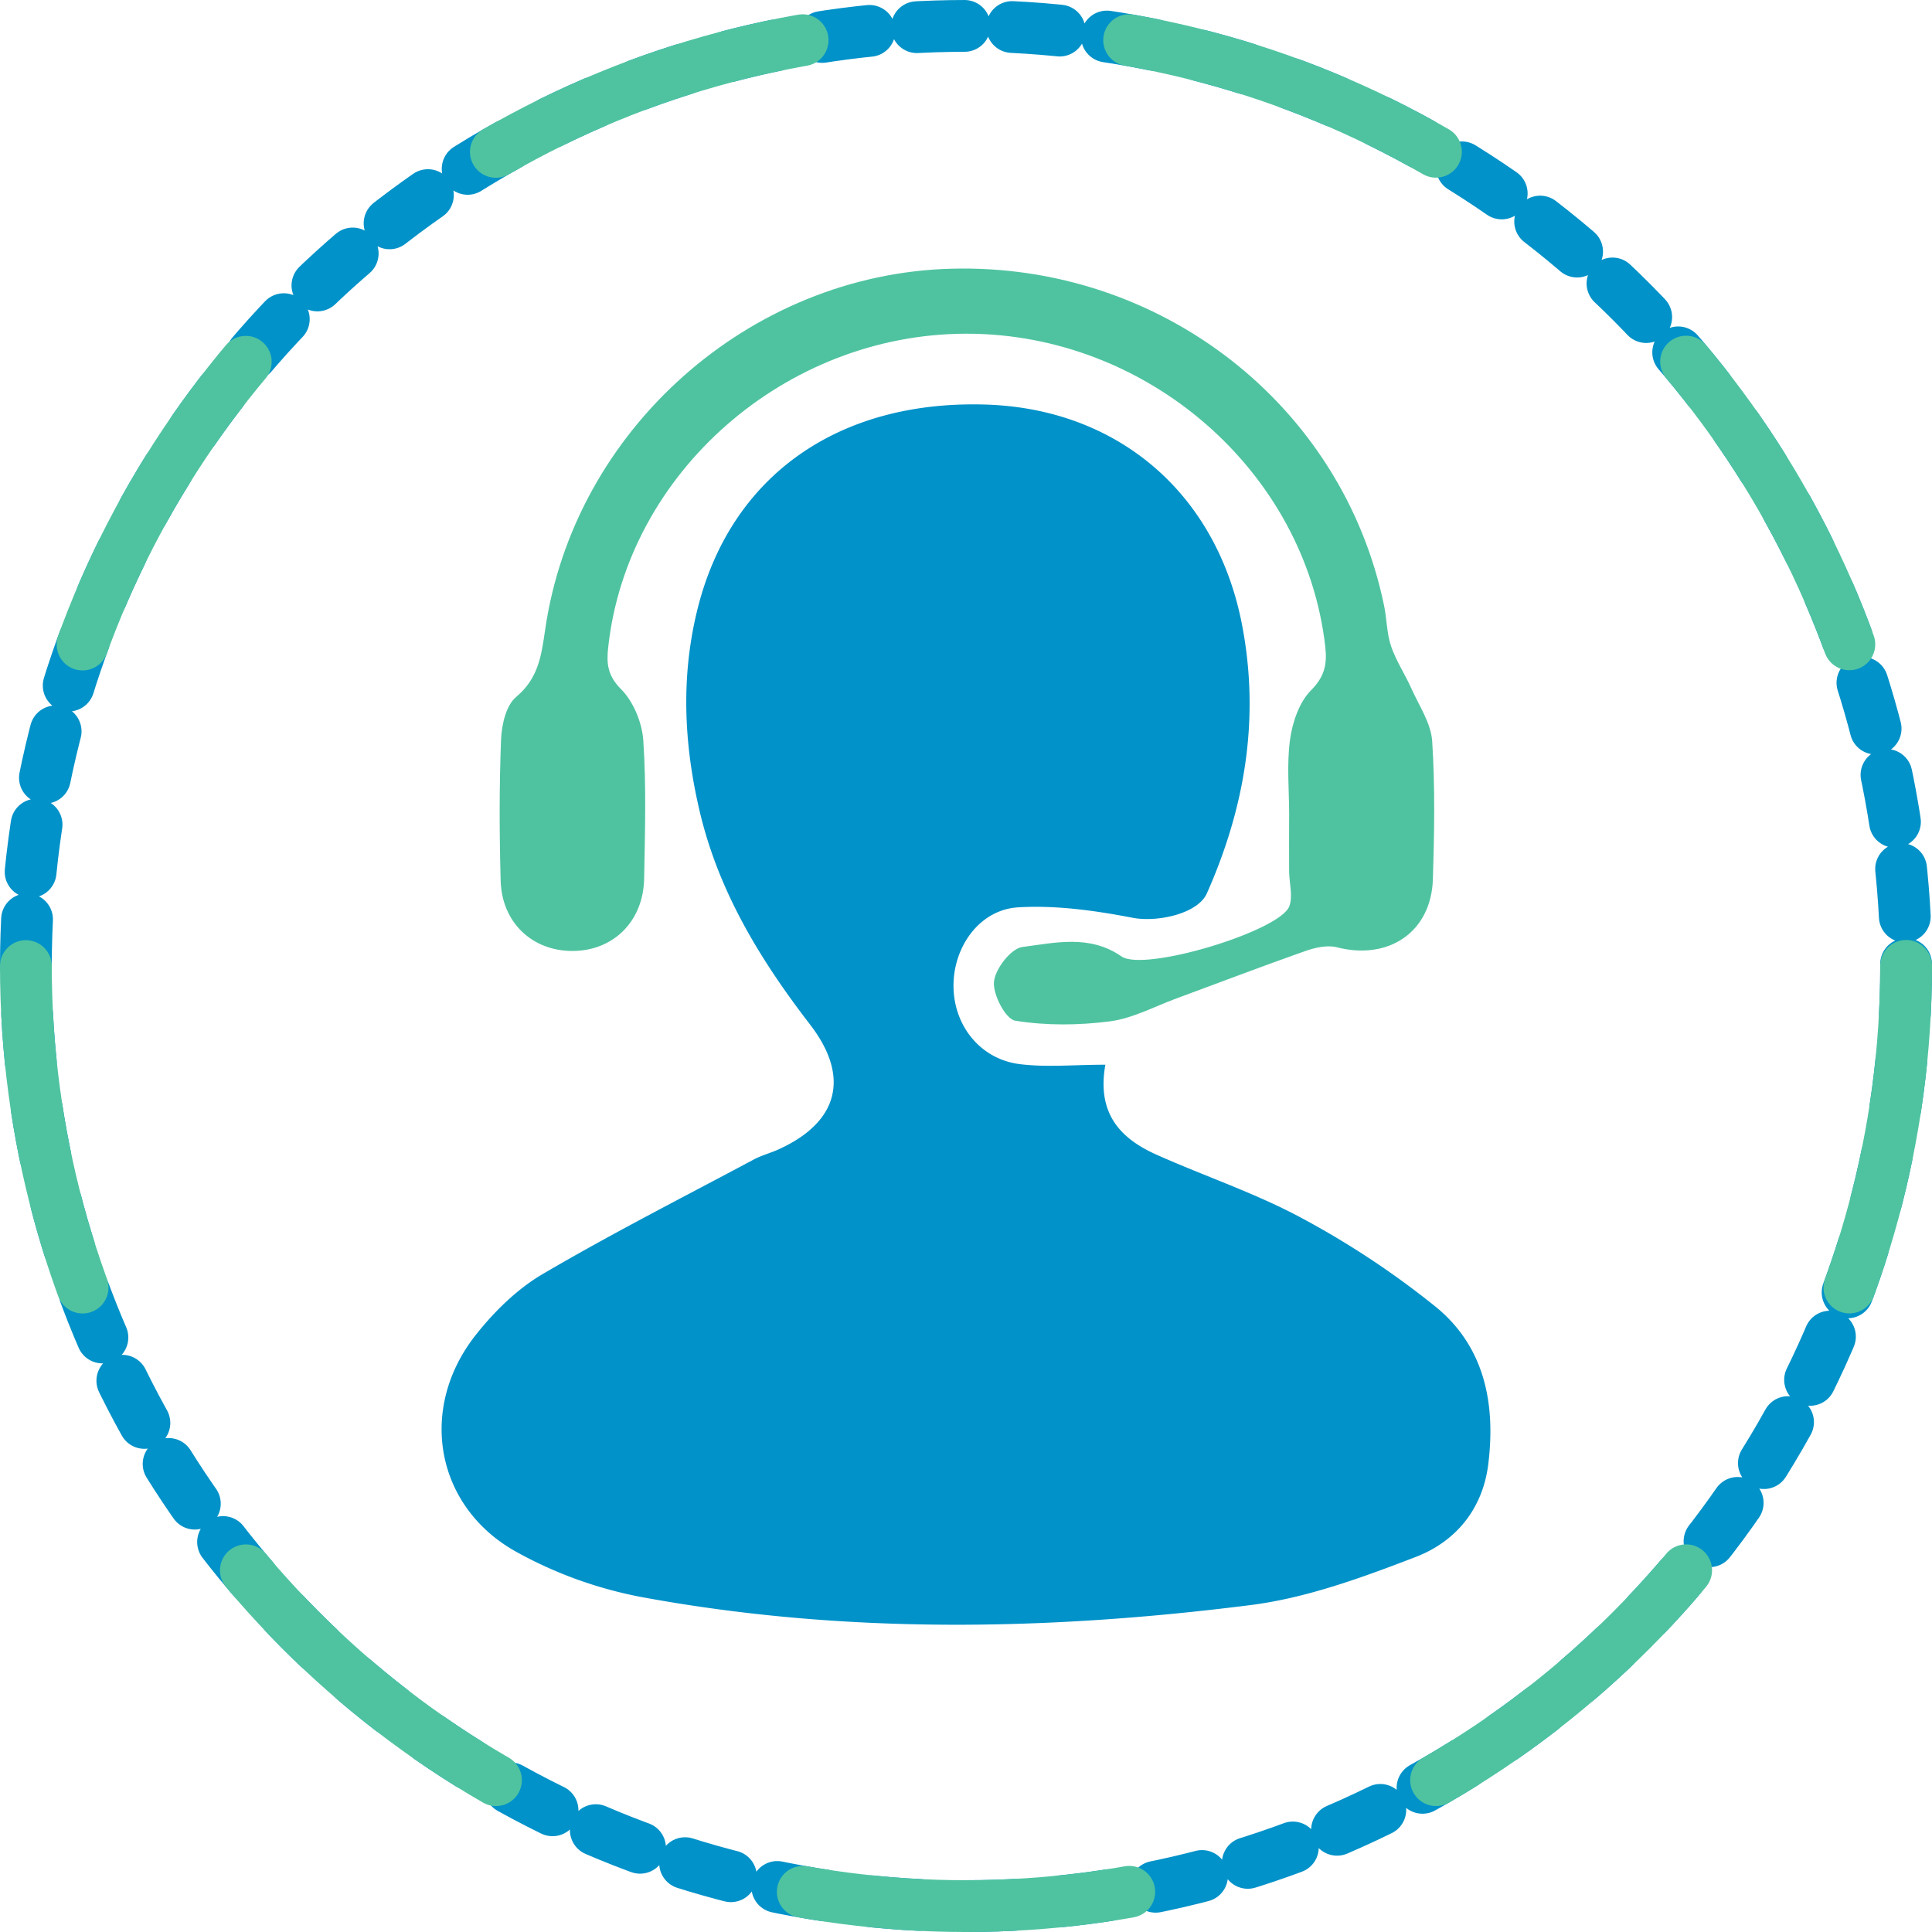 <svg id="Layer_1" data-name="Layer 1" xmlns="http://www.w3.org/2000/svg" viewBox="0 0 1067.82 1067.82"><defs><style>.cls-1,.cls-2{fill:none;stroke-linecap:round;stroke-miterlimit:10;stroke-width:28.62px;}.cls-1{stroke:#0092c9;stroke-dasharray:26.32 26.32;}.cls-2{stroke:#4fc3a0;stroke-dasharray:181.37 181.37;}.cls-3{fill:#0092c9;}.cls-4{fill:#4fc3a0;}</style></defs><circle class="cls-1" cx="533.91" cy="533.91" r="519.6"/><circle class="cls-2" cx="533.91" cy="533.91" r="519.6"/><path class="cls-3" d="M610.93,588.46c-4.85,27.2,8.49,40.9,28.36,49.77,26.65,11.9,54.62,21.22,80.18,35a476.92,476.92,0,0,1,74,49c27,22,33.24,53.41,29.09,87-3.08,24.94-18.09,42.84-40.09,51.29-29.53,11.35-60.17,22.64-91.26,26.59C579.13,901.32,466.67,903.3,355,882.77a231.76,231.76,0,0,1-69.68-25.09c-44.89-25-54.4-79.37-22.35-119.89,10.23-12.94,22.85-25.35,36.95-33.62,38.15-22.39,77.66-42.47,116.71-63.33,4.26-2.28,9.07-3.51,13.51-5.51,33.1-14.94,40-39.93,17.63-69-27.35-35.51-50.32-73-60.87-117.11-9.08-38-10.77-76.17-1-114.14,18.73-72.59,77.8-113.83,158.47-111.5,73.11,2.11,127.86,48.74,142,121.25,10.09,51.72,1.85,101.2-19.33,148.89-5,11.34-27.43,16.11-40.9,13.55-20.83-4-42.46-7.06-63.46-5.79-21.39,1.3-35.82,21.92-35.69,43.55s14.56,40.22,36.45,43.09C578.3,590,593.55,588.46,610.93,588.46Z" transform="translate(0.01 0.01)"/><path class="cls-4" d="M712.52,450.81c0-14.07-1.42-28.34.49-42.15,1.33-9.58,5.11-20.63,11.64-27.2,7.68-7.71,8.9-14.72,7.8-24.27C721.33,260.37,634.06,184.32,534,184.43c-99.91.11-187.43,76.86-197.87,173.43-.95,8.79-.41,15.49,7.09,23,6.88,6.88,11.67,18.54,12.33,28.44,1.69,25.33.94,50.85.46,76.29-.44,23.78-17.21,40.12-39.95,40-22.11-.13-38.74-15.86-39.36-38.89-.71-26-.8-52,.22-77.93.32-8.14,2.75-18.91,8.32-23.56,12.23-10.21,13.94-22.63,16-36.82,15.85-110.81,113-197,224.64-199.89C641.48,145.42,742.15,223.82,765,334.85c1.52,7.41,1.45,15.27,3.85,22.33,2.75,8.09,7.68,15.42,11.19,23.28,4.28,9.6,10.87,19.23,11.52,29.17,1.65,25.33,1.18,50.87.39,76.28-.9,29.16-24.37,45-53.05,37.65-5.35-1.37-12.06.16-17.54,2.09-23.82,8.38-47.41,17.43-71.11,26.16C638,556.31,626,562.87,613.39,564.5c-17.23,2.22-35.23,2.39-52.29-.37-5.3-.86-12.42-14.45-11.74-21.54s9.39-18.38,15.7-19.19c18.13-2.35,37.21-7,54.82,5.23,12.53,8.7,87.63-14,92.72-27.76,2.08-5.62-.05-12.75-.1-19.2-.09-10.29,0-20.57,0-30.86Z" transform="translate(0.01 0.01)"/></svg>